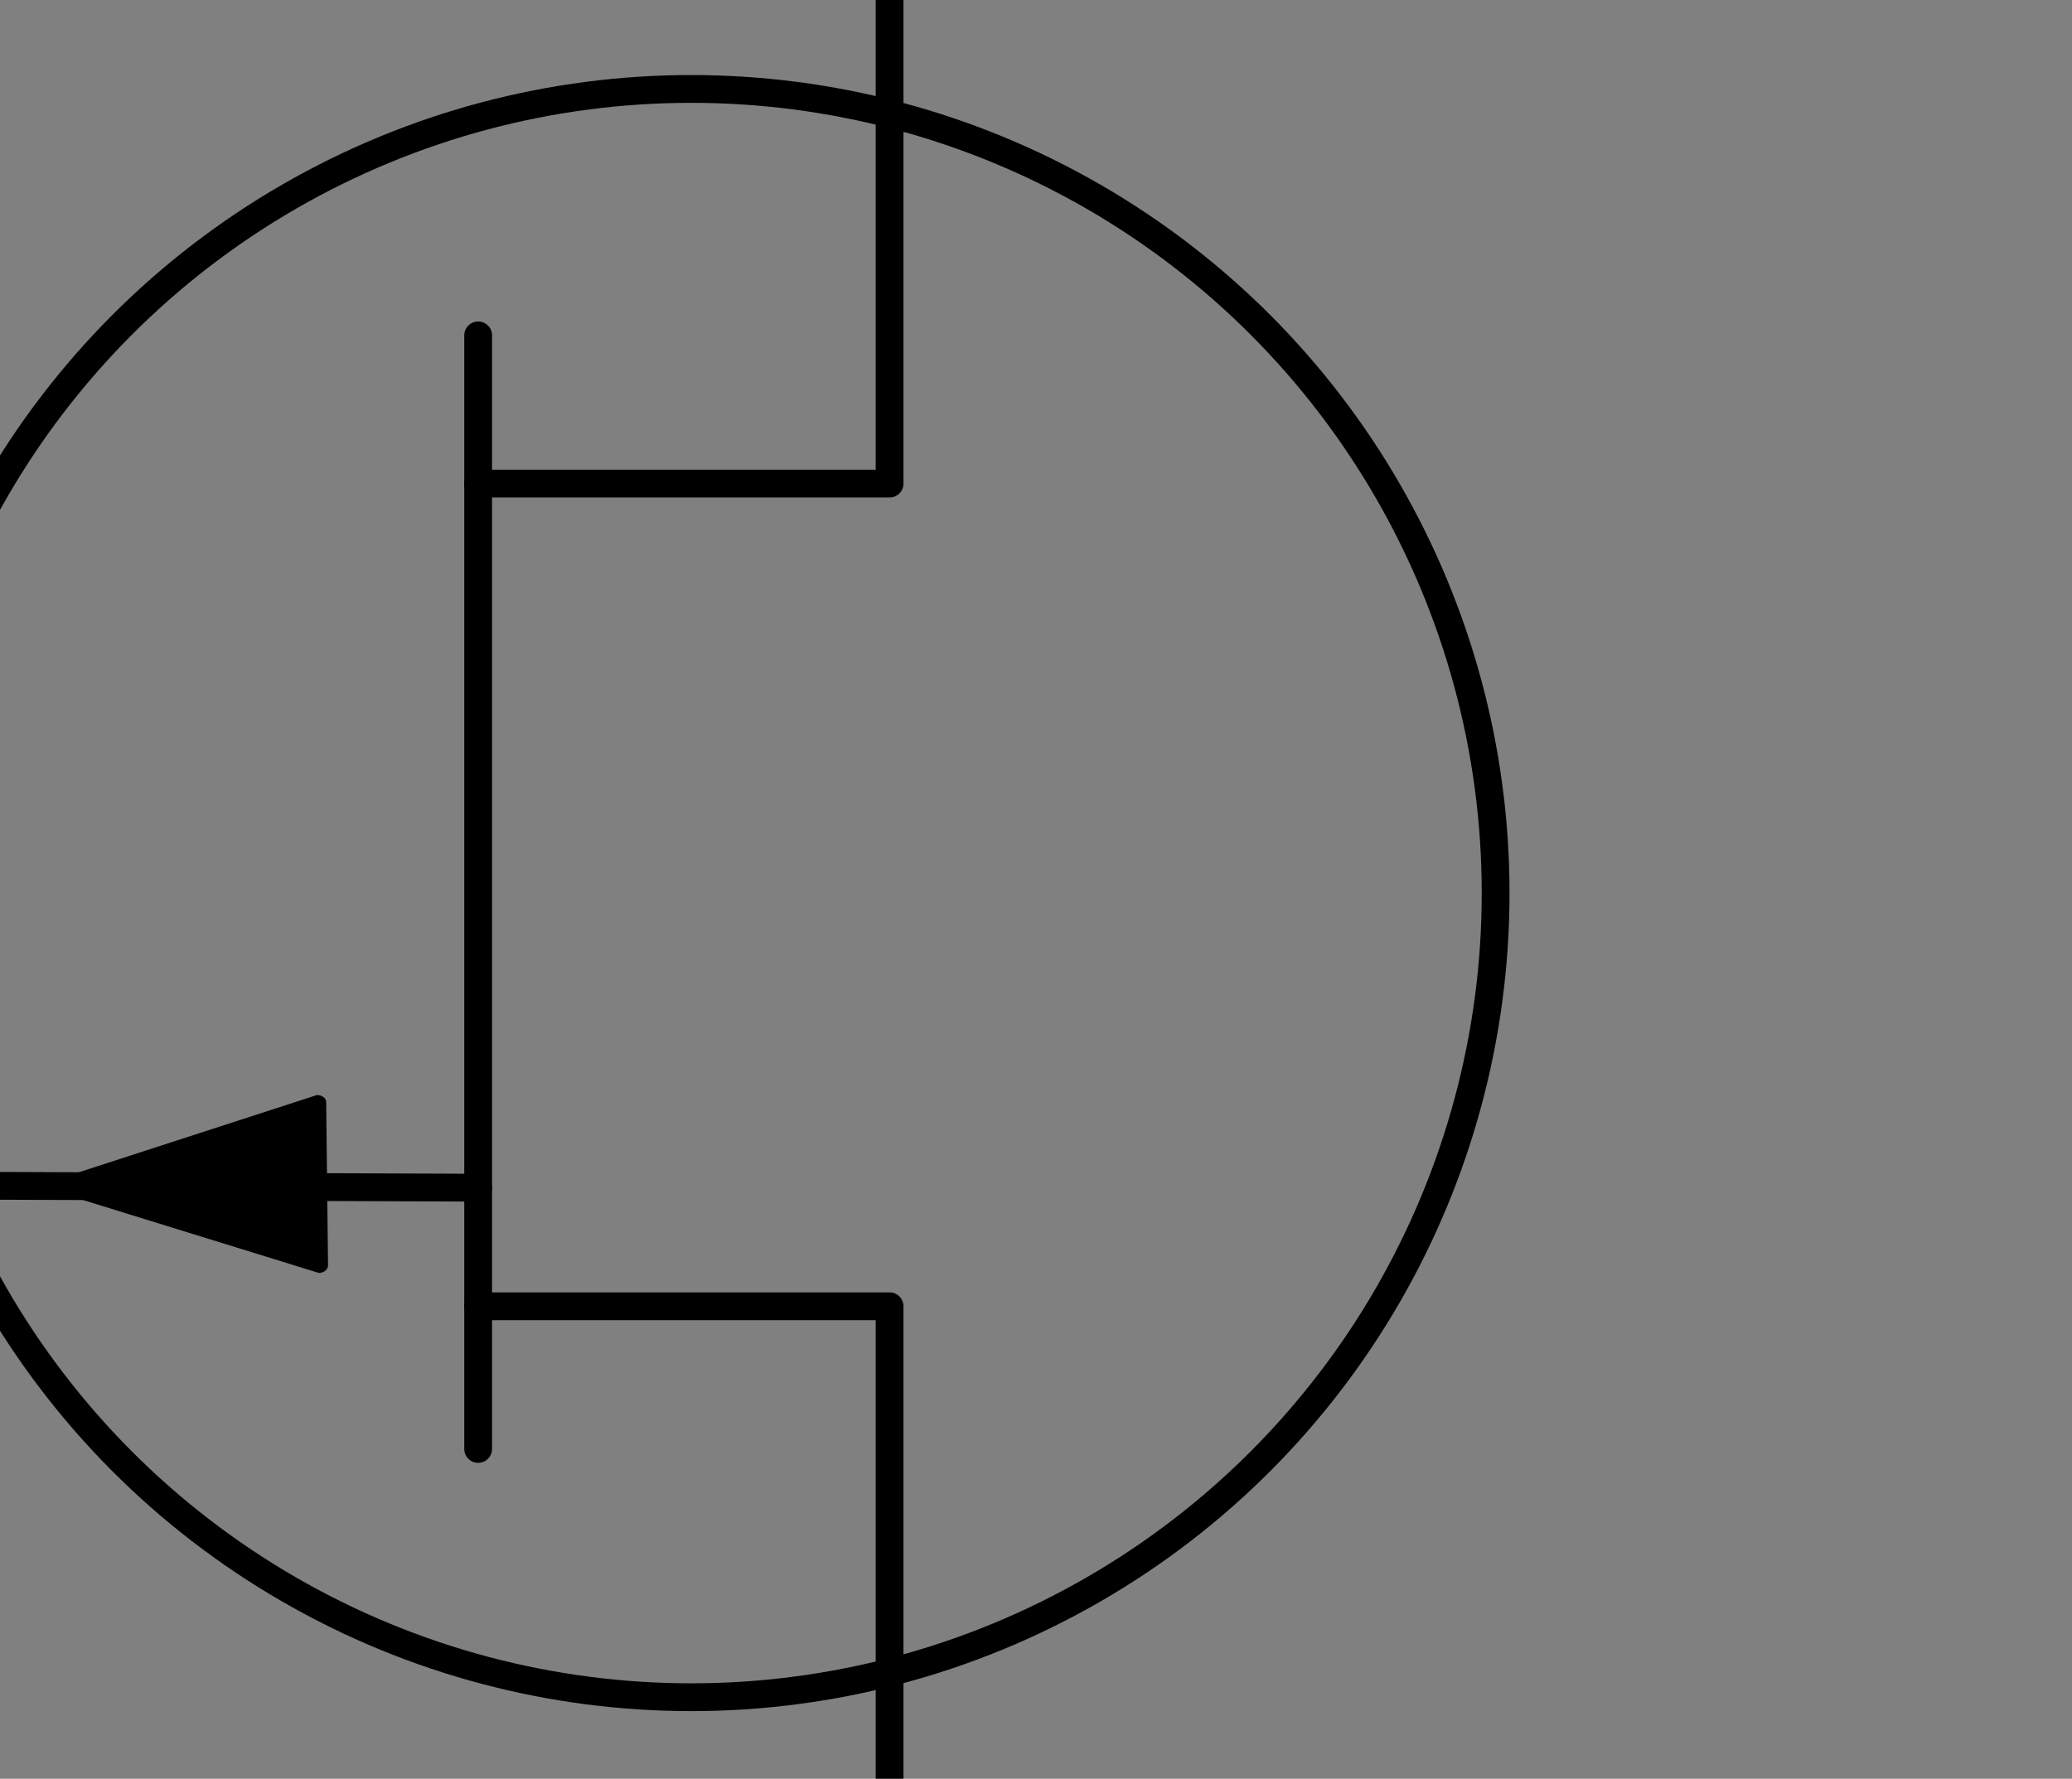 <?xml version="1.0" encoding="utf-8"?>
<!-- Generator: Adobe Illustrator 27.8.1, SVG Export Plug-In . SVG Version: 6.00 Build 0)  -->
<svg version="1.1" id="Layer_1" xmlns="http://www.w3.org/2000/svg" xmlns:xlink="http://www.w3.org/1999/xlink" x="0px" y="0px"
	 viewBox="0 0 111.8 96" style="enable-background:new 0 0 111.8 96;" xml:space="preserve">
<rect x="0" y="0" width="111.8" height="96" fill="#808080" stroke="none"/>
<style type="text/css">
	.st0{fill:none;stroke:#000000;stroke-width:1.5;stroke-linecap:round;stroke-linejoin:round;stroke-miterlimit:10;}
	.st1{fill:none;stroke:#000000;stroke-width:1.417;stroke-linecap:round;stroke-linejoin:round;stroke-miterlimit:10;}
	.st2{fill:#FFFFFF;}
</style>
<line class="st0" x1="0" y1="64" x2="25.8" y2="64.1"/>
<polyline class="st0" points="48,96 48,70.5 25.8,70.5 "/>
<polyline class="st0" points="25.8,26.1 48,26.1 48,0 "/>
<path class="st1" d="M48.2,85.7"/>
<line class="st0" x1="25.8" y1="18.1" x2="25.8" y2="78.2"/>
<path class="st2" d="M48,0"/>
<circle class="st0" cx="37.3" cy="48.2" r="43.4"/>
<g>
	<path d="M2,64l15.1-4.9c0.2,0,0.5,0.1,0.5,0.4l0.1,8.8c0,0.2-0.2,0.4-0.5,0.4L2,64L2,64z"/>
</g>
</svg>
